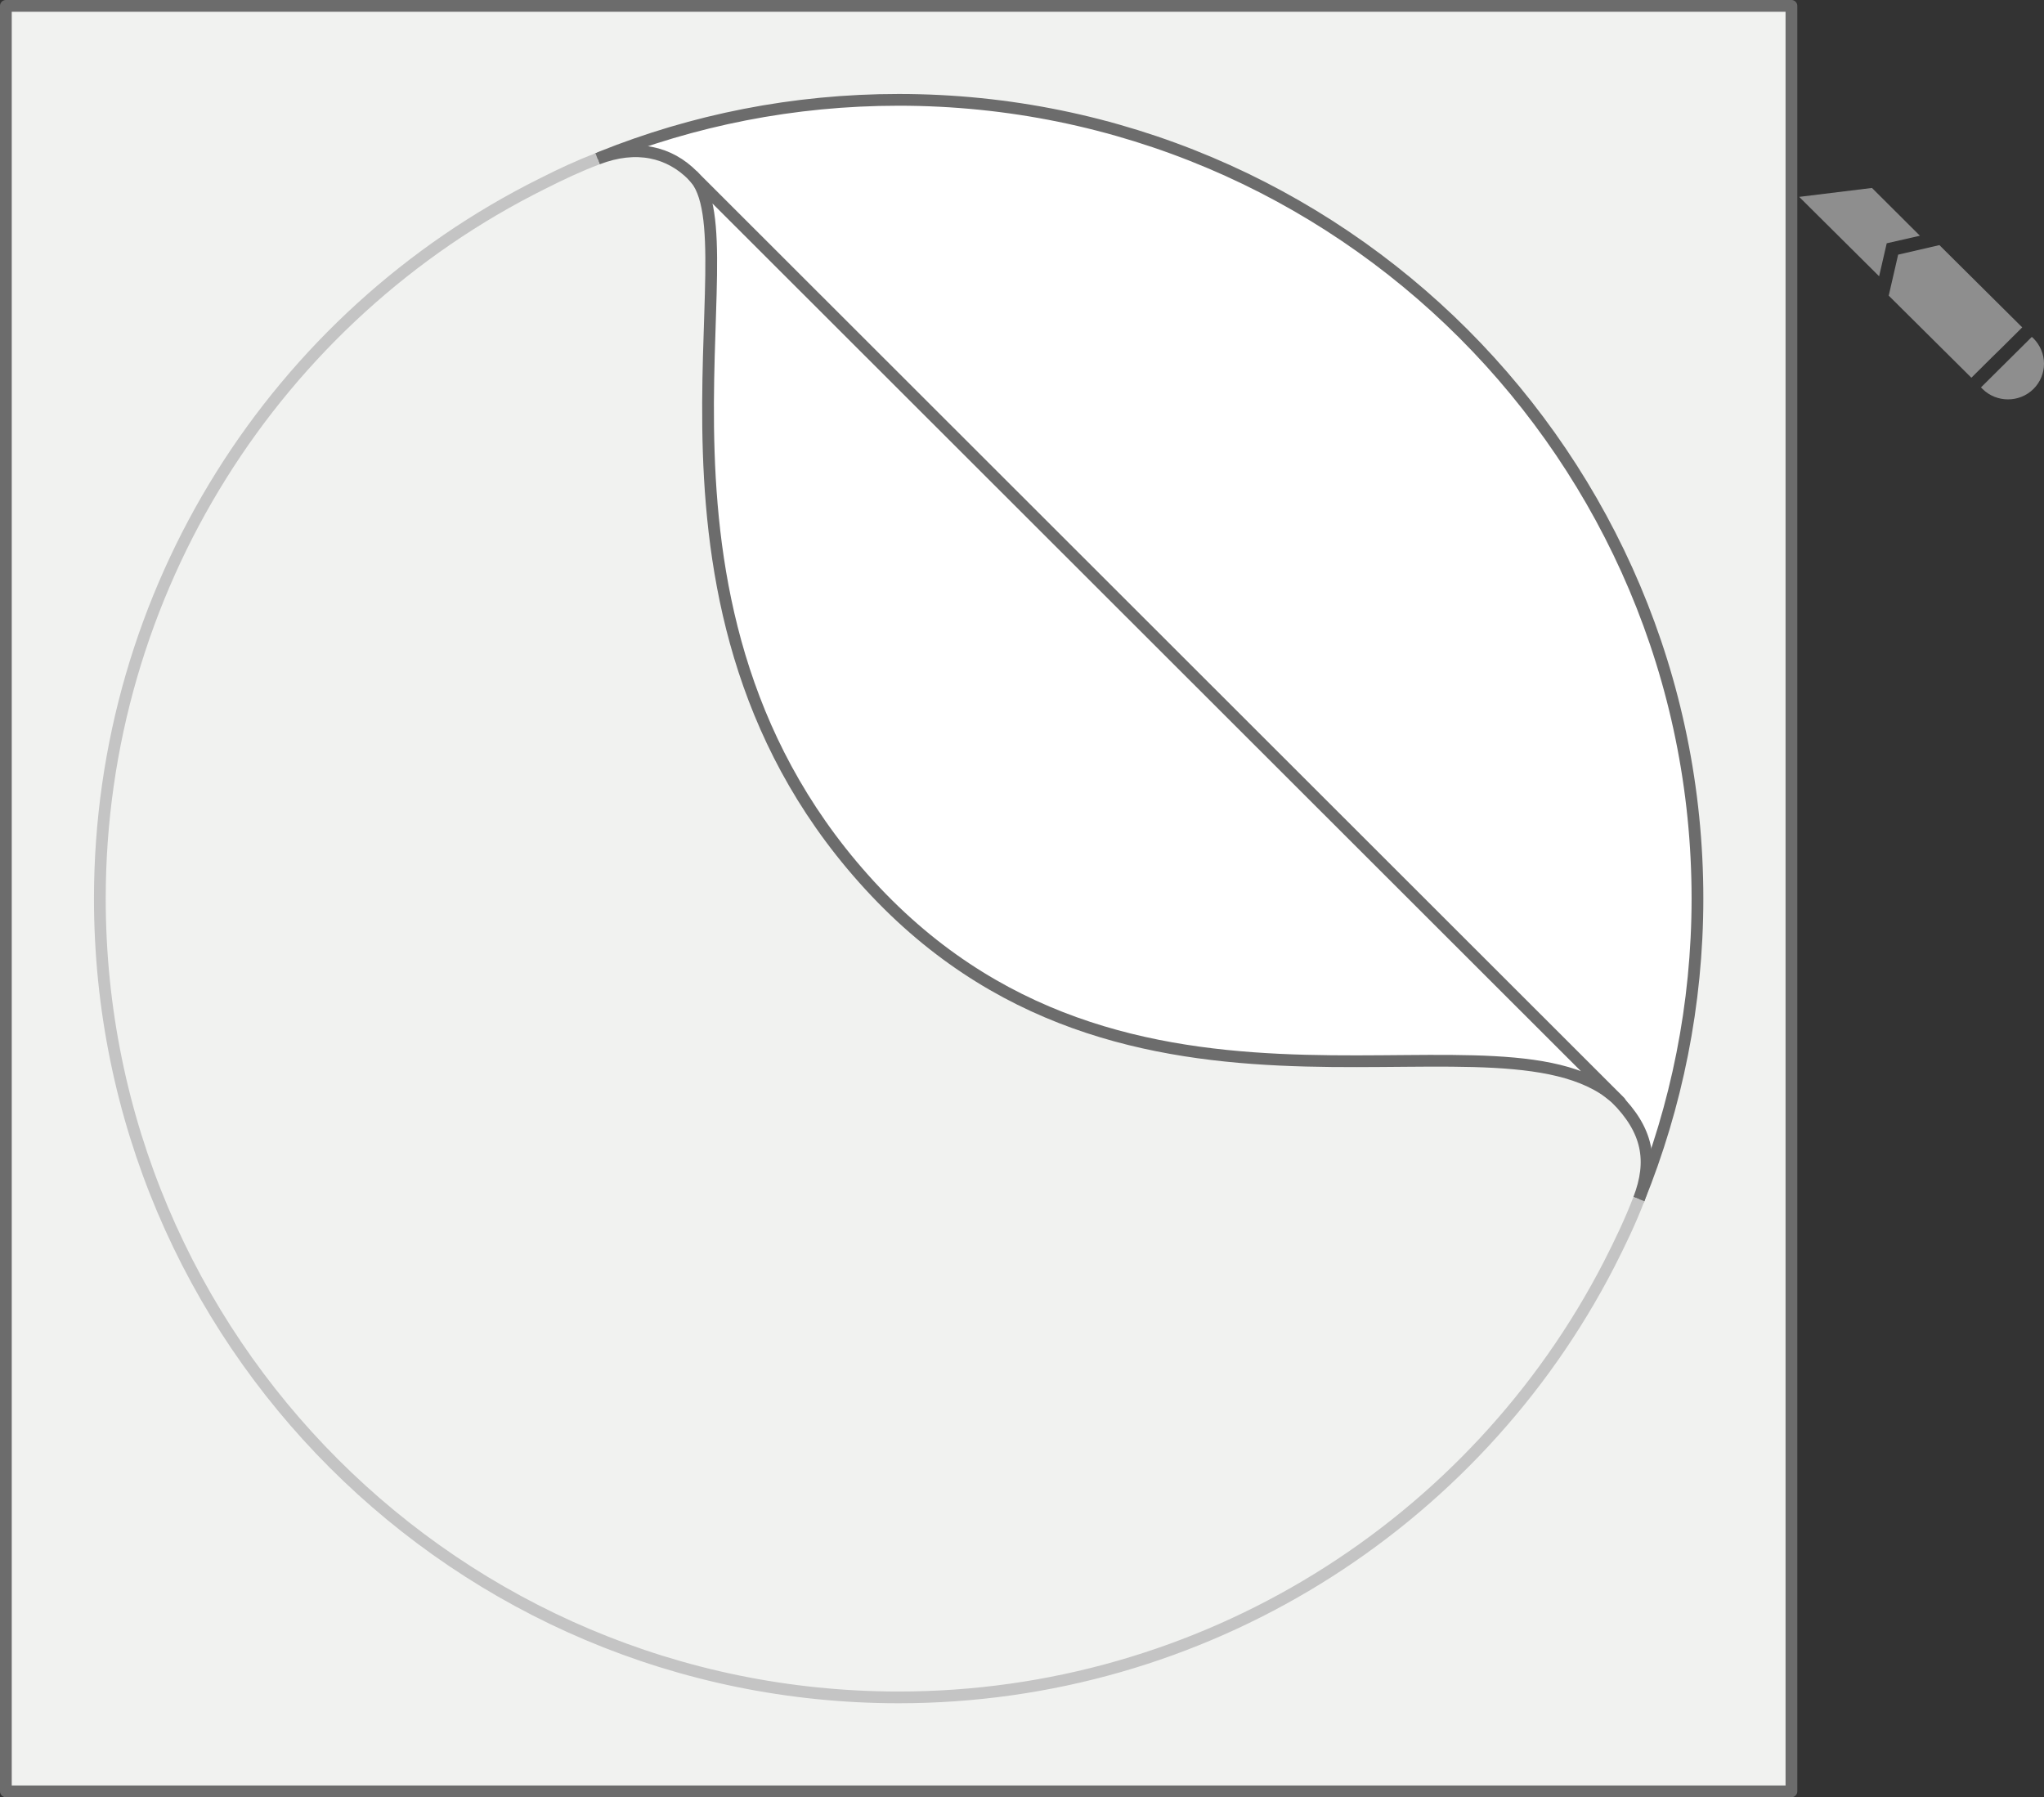<svg width="174" height="153" viewBox="0 0 174 153" fill="none" xmlns="http://www.w3.org/2000/svg">
<rect x="0" y="0" width="174" height="153" fill="#333333" stroke="none"/>
<rect x="0.5" y="0.5" width="152" height="152" fill="#F1F2F0" stroke="#6C6C6C" stroke-linejoin="round"/>
<path fill-rule="evenodd" clip-rule="evenodd" d="M76.5 8.5C95.283 8.5 112.287 16.113 124.587 28.413C136.887 40.73 144.5 57.717 144.5 76.5C144.5 85.526 142.705 94.202 139.513 102.081L80.423 88.584L80.257 88.551L50.869 13.52L51.152 13.387C58.997 10.229 67.541 8.5 76.5 8.5V8.5Z" fill="white" stroke="#6C6C6C" stroke-linejoin="round"/>
<path fill-rule="evenodd" clip-rule="evenodd" d="M101.35 64.067L137.519 93.454C140.295 96.213 140.76 98.84 139.513 102.081C138.782 103.992 137.901 105.821 136.987 107.616C125.518 129.906 102.364 144.5 76.5 144.5C38.951 144.5 8.5 114.065 8.5 76.5C8.5 50.321 23.46 26.917 46.215 15.614C47.728 14.85 49.273 14.118 50.869 13.52C54.16 12.257 56.986 12.905 59.014 14.982L101.35 64.067Z" fill="#F1F2F0"/>
<path d="M139.513 102.081C140.76 98.84 140.295 96.213 137.519 93.454L101.35 64.067L59.014 14.982C56.986 12.905 54.16 12.257 50.869 13.52" stroke="#6C6C6C" stroke-linejoin="round"/>
<path d="M139.513 102.081C138.782 103.992 137.901 105.821 136.987 107.616C125.518 129.906 102.364 144.5 76.5 144.5C38.951 144.5 8.5 114.065 8.5 76.5C8.5 50.321 23.46 26.917 46.215 15.614C47.727 14.85 49.273 14.118 50.869 13.52" stroke="#C4C4C4" stroke-linejoin="round"/>
<path fill-rule="evenodd" clip-rule="evenodd" d="M74.539 75.918C51.967 52.032 64.4 20.368 59.014 14.982L137.901 93.803C128.444 84.428 97.128 99.787 74.539 75.918Z" fill="white" stroke="#6C6C6C" stroke-linejoin="round"/>
<path d="M170.397 29.608L172.147 27.87L165.096 20.866L161.584 21.678L160.781 25.167L167.818 32.157L169.568 30.419" fill="#8E8E8E"/>
<path d="M173.106 33.11C173.676 32.544 174 31.771 174 30.96C174 30.149 173.676 29.389 173.106 28.81L172.963 28.681L168.634 32.981L168.777 33.123C169.969 34.294 171.913 34.294 173.106 33.11Z" fill="#8E8E8E"/>
<path d="M159.355 16L153.16 16.76L159.964 23.519L160.612 20.712L163.437 20.068L159.355 16Z" fill="#8E8E8E"/>
</svg>
